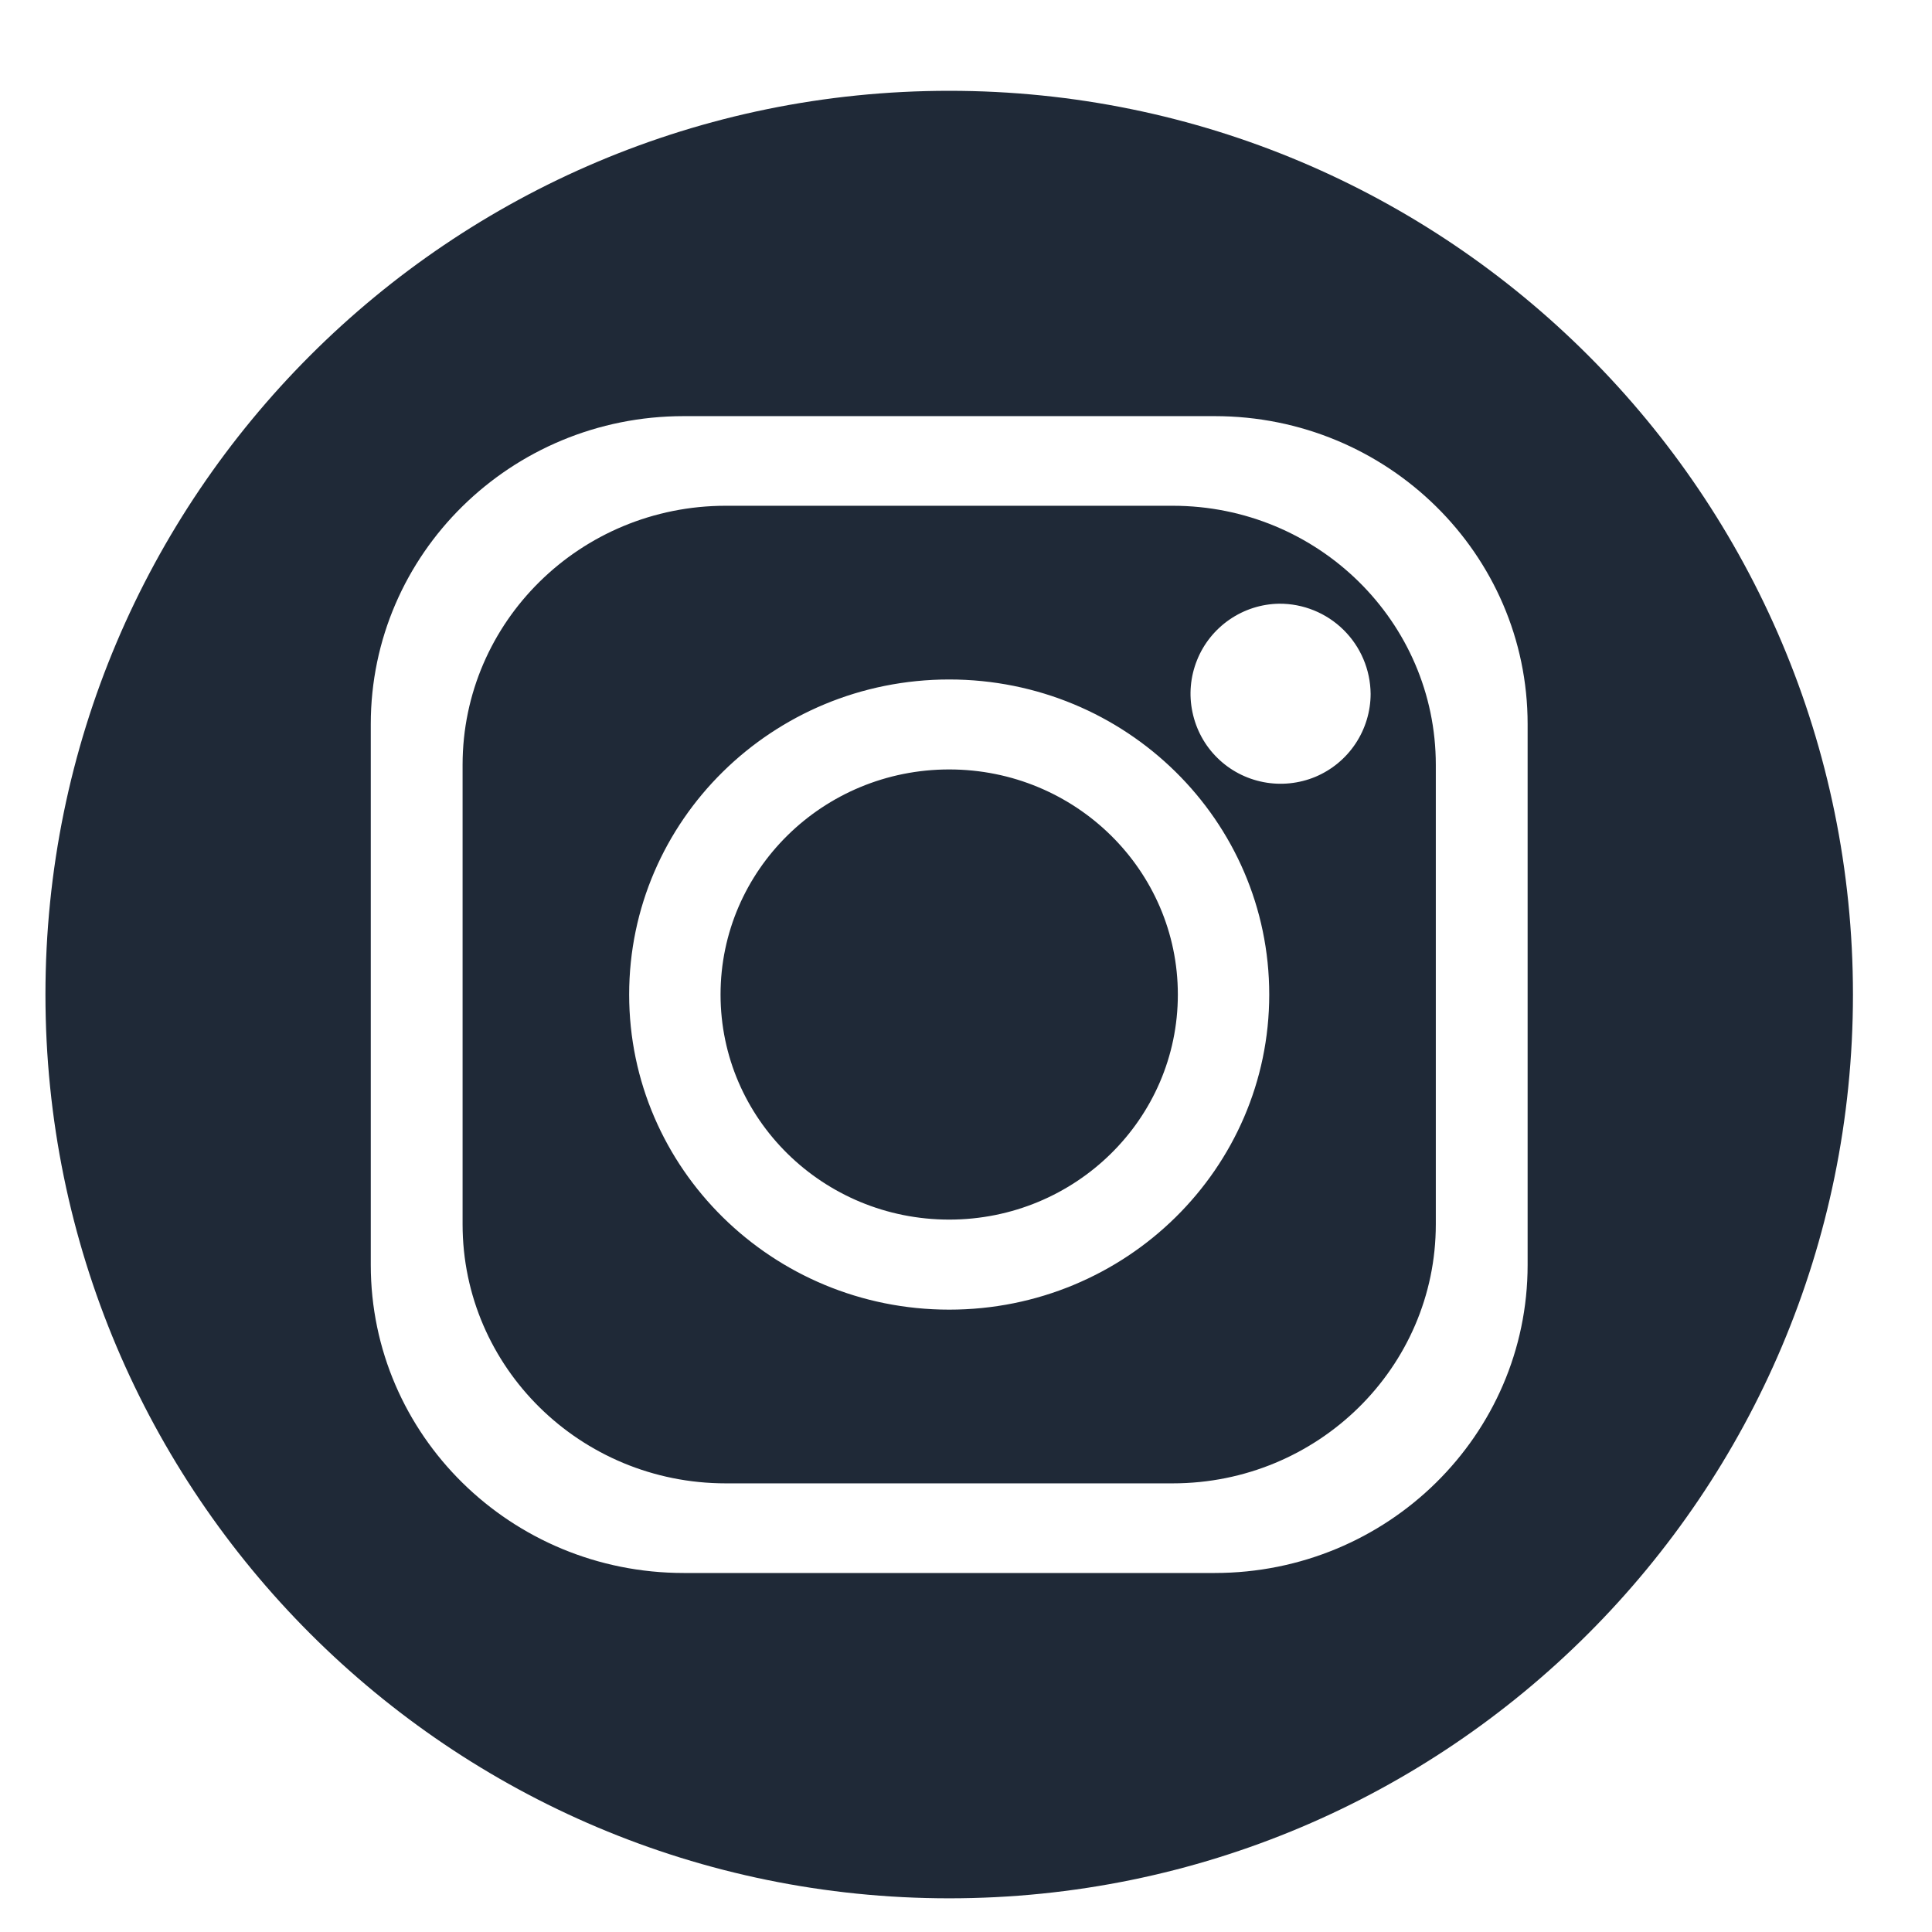 <svg width="23" height="23" viewBox="0 0 23 23" fill="none" xmlns="http://www.w3.org/2000/svg">
<g clip-path="url(#clip0_31_5006)">
<path fill-rule="evenodd" clip-rule="evenodd" d="M11.3 9.16C12.803 9.16 14.022 10.36 14.022 11.84C14.022 13.32 12.803 14.519 11.3 14.519C9.797 14.519 8.578 13.32 8.578 11.84C8.578 10.36 9.797 9.16 11.3 9.16ZM11.3 8.089C9.196 8.089 7.49 9.768 7.49 11.84C7.49 13.911 9.196 15.591 11.3 15.591C13.404 15.591 15.11 13.911 15.11 11.84C15.11 9.768 13.404 8.089 11.3 8.089ZM15.228 7.187C15.017 7.19 14.811 7.256 14.637 7.376C14.463 7.496 14.328 7.664 14.25 7.86C14.171 8.057 14.152 8.272 14.196 8.478C14.239 8.685 14.342 8.875 14.493 9.023C14.643 9.171 14.834 9.271 15.042 9.311C15.249 9.351 15.464 9.329 15.659 9.248C15.854 9.166 16.02 9.029 16.137 8.853C16.254 8.677 16.317 8.47 16.317 8.259C16.314 7.972 16.198 7.699 15.994 7.498C15.79 7.297 15.514 7.185 15.228 7.187ZM8.64 6.021H13.96C15.69 6.021 17.093 7.402 17.093 9.105V14.575C17.093 16.278 15.69 17.659 13.96 17.659H8.64C6.91 17.659 5.507 16.278 5.507 14.575V9.105C5.507 7.402 6.91 6.021 8.64 6.021ZM8.139 4.954C6.082 4.954 4.414 6.596 4.414 8.62V15.059C4.414 17.084 6.082 18.726 8.139 18.726H14.461C16.518 18.726 18.186 17.084 18.186 15.059V8.62C18.186 6.596 16.518 4.954 14.461 4.954H8.139ZM11.3 1.081C17.242 1.081 22.059 5.897 22.059 11.84C22.059 17.782 17.242 22.599 11.3 22.599C5.358 22.599 0.541 17.782 0.541 11.84C0.541 5.898 5.358 1.081 11.3 1.081Z" fill="#1F2937"/>
</g>
<defs>
<clipPath id="clip0_31_5006">
<rect width="22.231" height="22.231" fill="white" transform="translate(0.185 0.475)"/>
</clipPath>
</defs>
</svg>
